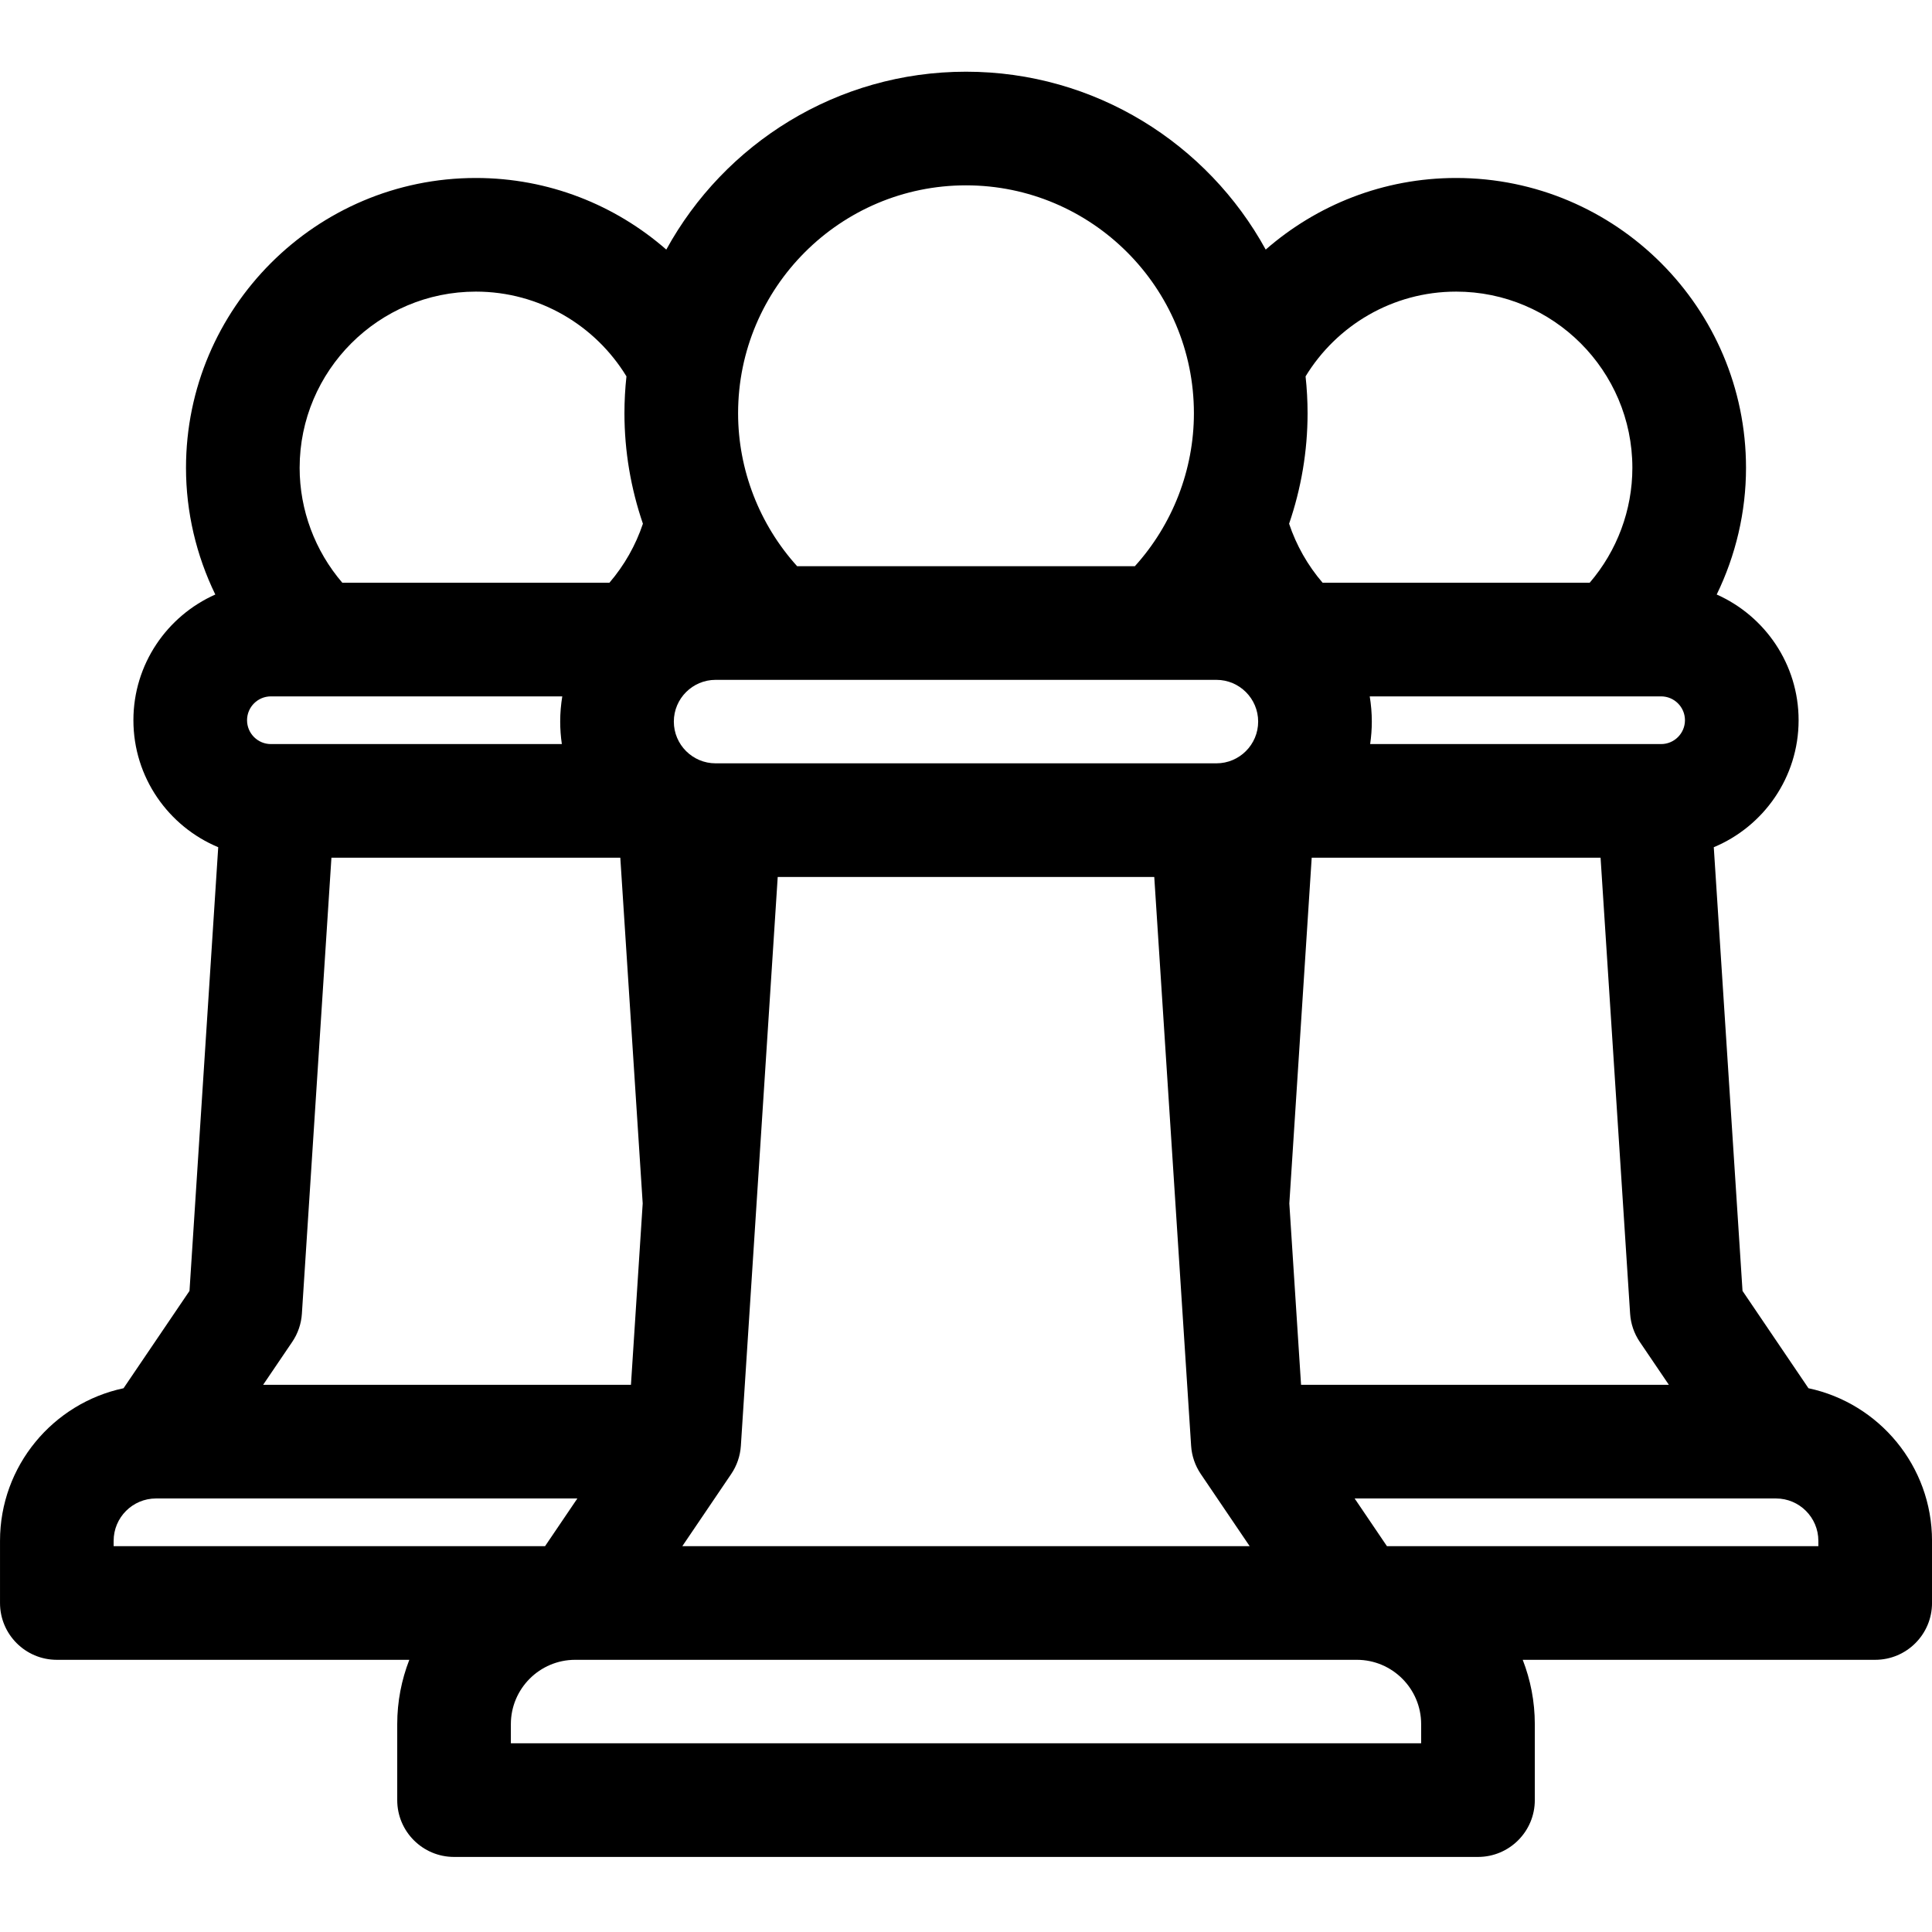 <svg height="512pt" viewBox="0 -19 512 512" width="512pt" xmlns="http://www.w3.org/2000/svg"><path d="m479.262 348.898-17.477-25.797-7.617-117.582c13.184-5.488 22.48-18.504 22.48-33.652 0-14.848-8.934-27.645-21.703-33.312 5.039-10.371 7.766-21.844 7.766-33.57 0-42.359-34.461-76.82-76.82-76.82-19.305 0-36.957 7.176-50.465 18.977-15.391-28.07-45.223-47.141-79.426-47.141s-64.035 19.074-79.426 47.141c-13.512-11.801-31.16-18.977-50.465-18.977-42.359 0-76.82 34.461-76.82 76.82 0 11.727 2.727 23.199 7.766 33.57-12.773 5.672-21.703 18.465-21.703 33.312 0 15.148 9.293 28.164 22.477 33.652l-7.613 117.586-17.477 25.793c-18.68 3.969-32.738 20.586-32.738 40.43v16.48c0 8.316 6.742 15.059 15.059 15.059h93.41c-2.059 5.293-3.203 11.035-3.203 17.047v20.133c0 8.316 6.742 15.059 15.059 15.059h271.352c8.316 0 15.059-6.742 15.059-15.059v-20.133c0-6.012-1.145-11.754-3.203-17.047h93.41c8.316 0 15.059-6.742 15.059-15.059v-16.48c0-19.844-14.059-36.461-32.738-40.43zm-102.645 89.016v5.074h-241.234v-5.074c0-9.398 7.648-17.047 17.047-17.047h207.137c9.402 0 17.051 7.648 17.051 17.047zm-304.828-259.727c-3.484 0-6.32-2.836-6.32-6.32 0-3.484 2.836-6.32 6.32-6.32h77.219c-.355 2.176-.551 4.406-.551 6.684 0 2.023.156 4.012.438 5.957zm7.617-73.203c0-25.75 20.949-46.703 46.703-46.703 16.883 0 31.699 9.004 39.906 22.461-.348 3.211-.531 6.473-.531 9.773 0 10.043 1.695 19.934 4.895 29.277-1.914 5.711-4.922 11.031-8.875 15.637h-70.789c-7.234-8.426-11.309-19.25-11.309-30.445zm176.594-74.867c33.305 0 60.398 27.094 60.398 60.398 0 15-5.652 29.484-15.648 40.535h-89.5c-9.996-11.051-15.648-25.535-15.648-40.535 0-33.305 27.094-60.398 60.398-60.398zm129.891 28.164c25.754 0 46.703 20.953 46.703 46.703 0 11.199-4.074 22.02-11.309 30.445h-70.785c-3.957-4.605-6.965-9.926-8.875-15.637 3.199-9.344 4.895-19.234 4.895-29.277 0-3.301-.184-6.562-.531-9.773 8.203-13.457 23.02-22.461 39.902-22.461zm-305.887 270.852 7.828-120.828h76.555l5.934 91.617-3.113 48.07h-97.477l7.715-11.383c1.504-2.219 2.387-4.801 2.559-7.477zm344.164-120.828 7.828 120.828c.172 2.676 1.055 5.258 2.559 7.477l7.715 11.383h-97.477l-3.109-48.07 5.93-91.617zm-108.508 155.852c.172 2.672 1.059 5.254 2.562 7.473l12.953 19.121h-150.352l12.953-19.121c1.504-2.219 2.391-4.801 2.562-7.473l9.766-150.746h99.789zm-137.086-191.926c0-6.098 4.961-11.062 11.062-11.062h132.727c6.102 0 11.062 4.961 11.062 11.062 0 6.098-4.961 11.059-11.062 11.059h-132.727c-6.102 0-11.062-4.961-11.062-11.059zm261.637 5.957h-77.105c.281-1.945.438-3.934.438-5.957 0-2.277-.195-4.508-.551-6.684h77.219c3.484 0 6.32 2.836 6.32 6.32 0 3.484-2.836 6.32-6.32 6.32zm-410.094 211.141c0-6.188 5.035-11.219 11.223-11.219h111.668l-8.562 12.641h-114.328zm337.438 1.422-8.562-12.641h111.672c6.188 0 11.219 5.035 11.219 11.219v1.422zm0 0"/></svg>
